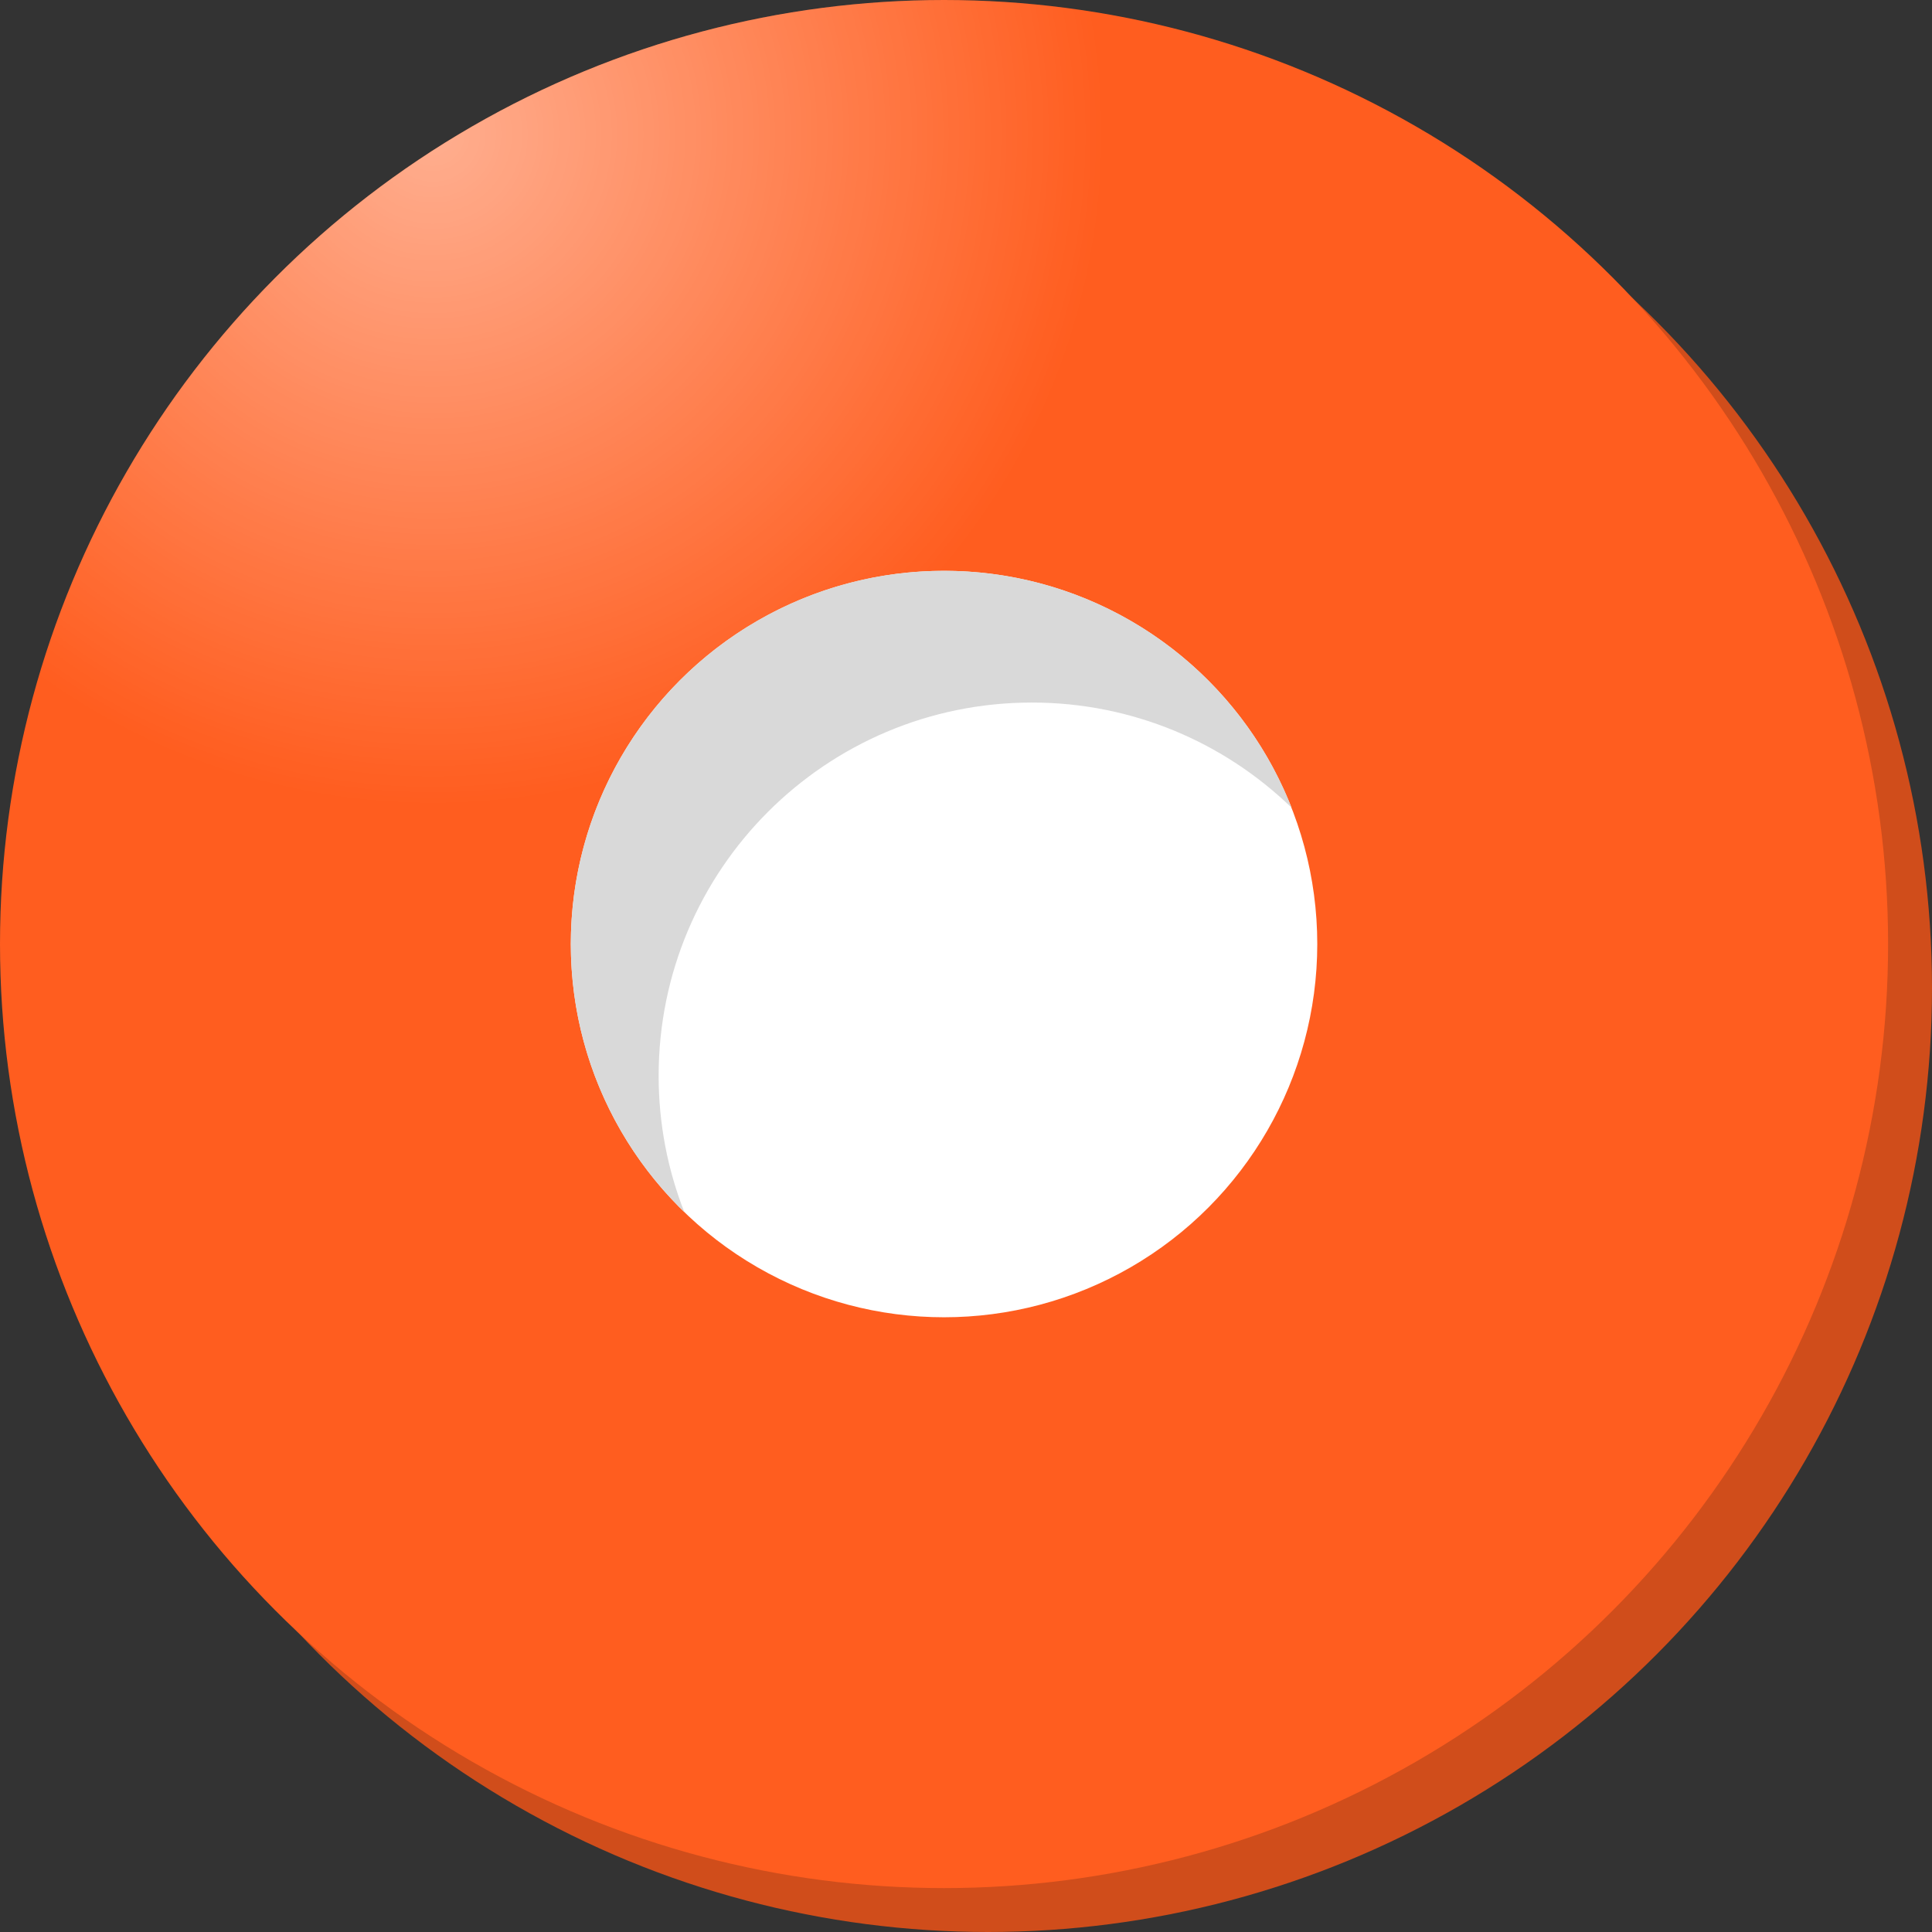 <svg width="44" height="44" viewBox="0 0 44 44" fill="none" xmlns="http://www.w3.org/2000/svg">
<rect x="0" y="0" width="44" height="44" fill="#333333" stroke="none"/>
<circle cx="22.5" cy="22.5" r="21.5" fill="#D04D1B"/>
<circle cx="21.5" cy="21.5" r="21.5" fill="#FF5D1F"/>
<circle cx="21.5" cy="21.5" r="21.5" fill="url(#paint0_radial_3124_1099)" fill-opacity="0.5"/>
<circle cx="21.5" cy="21.5" r="8.5" fill="white"/>
<path fill-rule="evenodd" clip-rule="evenodd" d="M29.416 18.396C27.885 16.913 25.799 16 23.5 16C18.806 16 15 19.806 15 24.5C15 25.595 15.207 26.642 15.585 27.604C13.991 26.059 13 23.895 13 21.5C13 16.806 16.806 13 21.5 13C25.099 13 28.176 15.237 29.416 18.396Z" fill="#D9D9D9"/>
<defs>
<radialGradient id="paint0_radial_3124_1099" cx="0" cy="0" r="1" gradientUnits="userSpaceOnUse" gradientTransform="translate(10 3) rotate(58.392) scale(15.264)">
<stop stop-color="white"/>
<stop offset="1" stop-color="white" stop-opacity="0"/>
</radialGradient>
</defs>
</svg>
